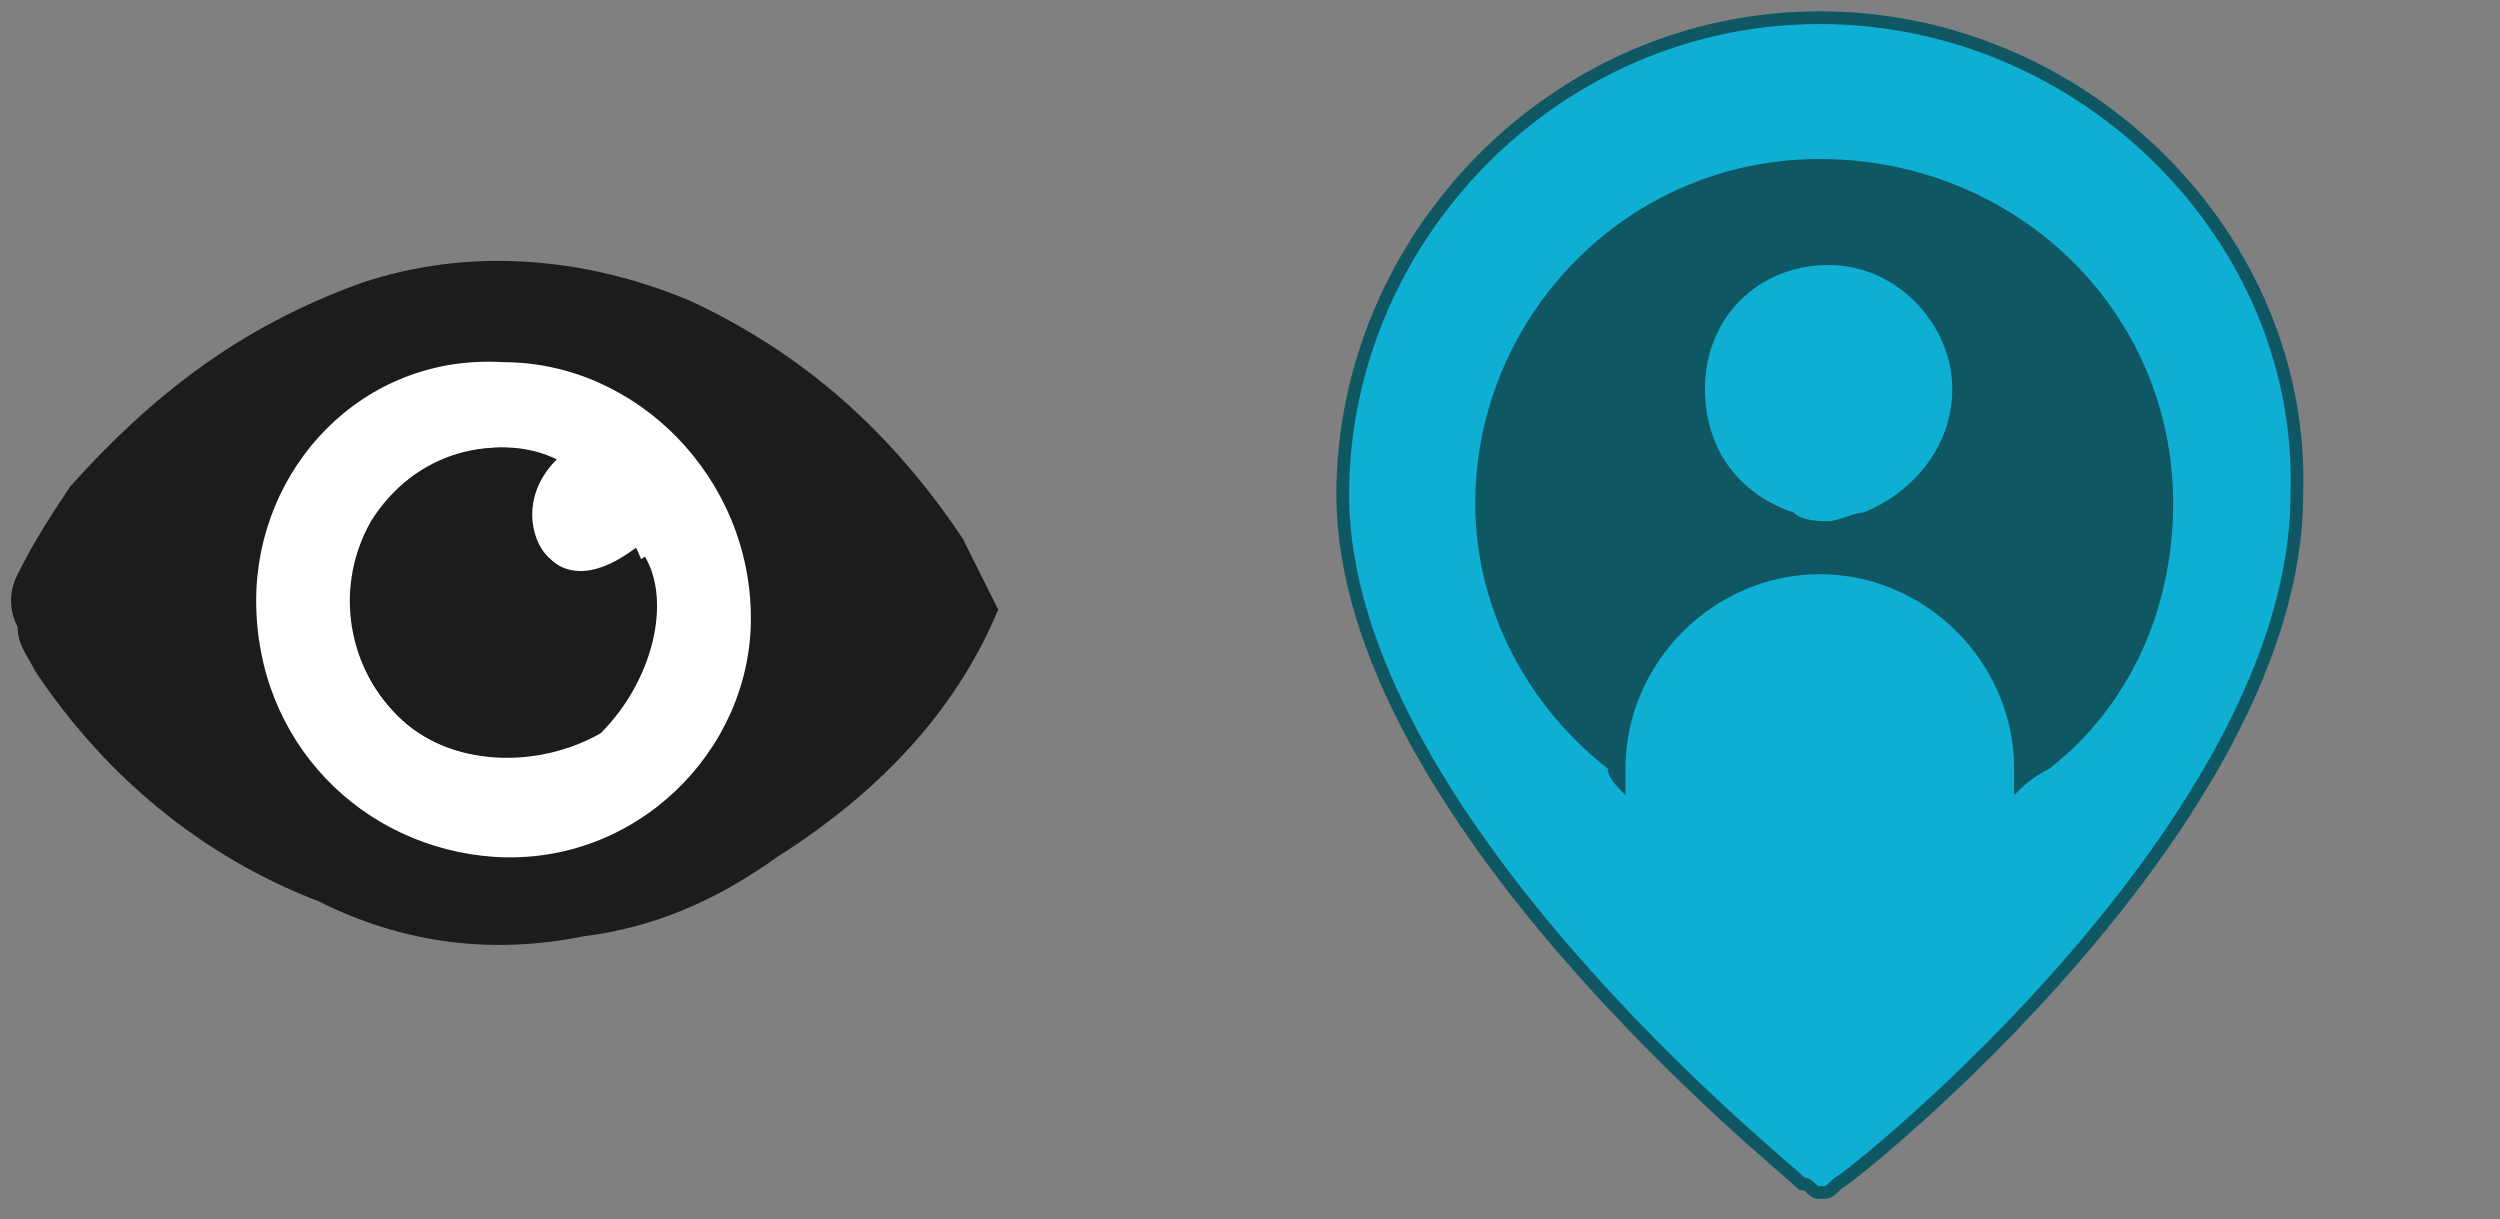 <?xml version="1.0" encoding="utf-8"?>
<!-- Generator: Adobe Illustrator 22.0.1, SVG Export Plug-In . SVG Version: 6.00 Build 0)  -->
<!DOCTYPE svg PUBLIC "-//W3C//DTD SVG 1.1//EN" "http://www.w3.org/Graphics/SVG/1.1/DTD/svg11.dtd">
<svg version="1.1" xmlns="http://www.w3.org/2000/svg" xmlns:xlink="http://www.w3.org/1999/xlink" x="0px" y="0px" width="28.3px"
	 height="13.8px" viewBox="0 0 28.3 13.8" style="enable-background:new 0 0 28.3 13.8;" xml:space="preserve">
<rect x="0" y="0" width="28.3" height="13.8" fill="#808080" stroke="none"/>
<style type="text/css">
	.st0{fill:#0FAED3;stroke:#0E5763;stroke-width:0.144;stroke-miterlimit:10;}
	.st1{fill:#0E5763;}
	.st2{fill:#0FAED3;}
	.st3{fill:#1B1D1C;}
	.st4{fill:#FFFFFF;}
</style>
<g id="svg4619" inkscape:version="0.91 r13725" sodipodi:docname="suitcase-15.svg" xmlns:cc="http://creativecommons.org/ns#" xmlns:dc="http://purl.org/dc/elements/1.1/" xmlns:inkscape="http://www.inkscape.org/namespaces/inkscape" xmlns:rdf="http://www.w3.org/1999/02/22-rdf-syntax-ns#" xmlns:sodipodi="http://sodipodi.sourceforge.net/DTD/sodipodi-0.dtd" xmlns:svg="http://www.w3.org/2000/svg">
	<g>
		<g>
			<path class="st0" d="M20.6,0.2c-3,0-5.4,2.5-5.4,5.4c0,3.6,5,7.6,5.2,7.8c0.1,0,0.1,0.1,0.2,0.1s0.1,0,0.2-0.1
				C21,13.3,26,9.3,26,5.6C26.1,2.7,23.6,0.2,20.6,0.2z"/>
		</g>
	</g>
	<path class="st1" d="M20.6,1.8c-2.2,0-3.9,1.8-3.9,3.9c0,1.2,0.6,2.3,1.5,3c0,0.1,0.1,0.2,0.2,0.3c0-0.1,0-0.2,0-0.3
		c0-1.2,1-2.2,2.2-2.2c1.2,0,2.2,1,2.2,2.2c0,0.1,0,0.2,0,0.3c0.1-0.1,0.2-0.2,0.4-0.3c0.9-0.7,1.4-1.8,1.4-3
		C24.6,3.5,22.8,1.8,20.6,1.8z"/>
	<path class="st2" d="M21.1,5.8c-0.1,0-0.3,0.1-0.4,0.1c-0.1,0-0.3,0-0.4-0.1c-0.6-0.2-1-0.7-1-1.4c0-0.8,0.6-1.4,1.4-1.4
		c0.8,0,1.4,0.7,1.4,1.4S21.6,5.6,21.1,5.8z"/>
</g>
<g id="eye">
	<path class="st3" d="M11.3,6.9C10.8,8.1,9.9,9,8.8,9.7c-0.7,0.5-1.4,0.8-2.2,0.9c-1,0.2-2,0.1-3-0.4C2.3,9.7,1.2,8.8,0.4,7.6
		C0.3,7.4,0.2,7.3,0.2,7.1c-0.1-0.2-0.1-0.4,0-0.6c0.2-0.4,0.4-0.7,0.6-1c0.9-1,1.9-1.8,3.3-2.3c1.2-0.4,2.5-0.3,3.7,0.2
		c1.3,0.6,2.3,1.5,3.1,2.7"/>
	<path class="st3" d="M2.9,6.8c0,1.5,1.2,2.8,2.7,2.8c1.6,0,2.8-1.2,2.9-2.7c0-1.6-1.2-2.8-2.8-2.9C4.1,4,2.9,5.3,2.9,6.8z"/>
	<path class="st4" d="M2.9,6.8c0-1.5,1.2-2.8,2.8-2.7c1.5,0,2.8,1.3,2.8,2.9c0,1.5-1.3,2.8-2.9,2.7C4.1,9.6,2.9,8.4,2.9,6.8z
		 M6.3,5.2c-0.6-0.3-1.5-0.1-2,0.6C3.8,6.6,3.9,7.5,4.5,8.1c0.6,0.6,1.6,0.6,2.2,0.1c0.7-0.5,0.8-1.4,0.5-2c-0.4,0.3-0.8,0.4-1.1,0
		C6,6.1,5.9,5.6,6.3,5.2z"/>
	<path class="st3" d="M6.3,5.2C5.9,5.6,6,6.1,6.2,6.3c0.3,0.3,0.7,0.3,1.1,0c0.3,0.5,0.1,1.4-0.5,2C6.1,8.7,5.1,8.7,4.5,8.1
		C3.9,7.5,3.8,6.6,4.2,5.9C4.7,5.1,5.6,4.9,6.3,5.2z"/>
</g>
</svg>
